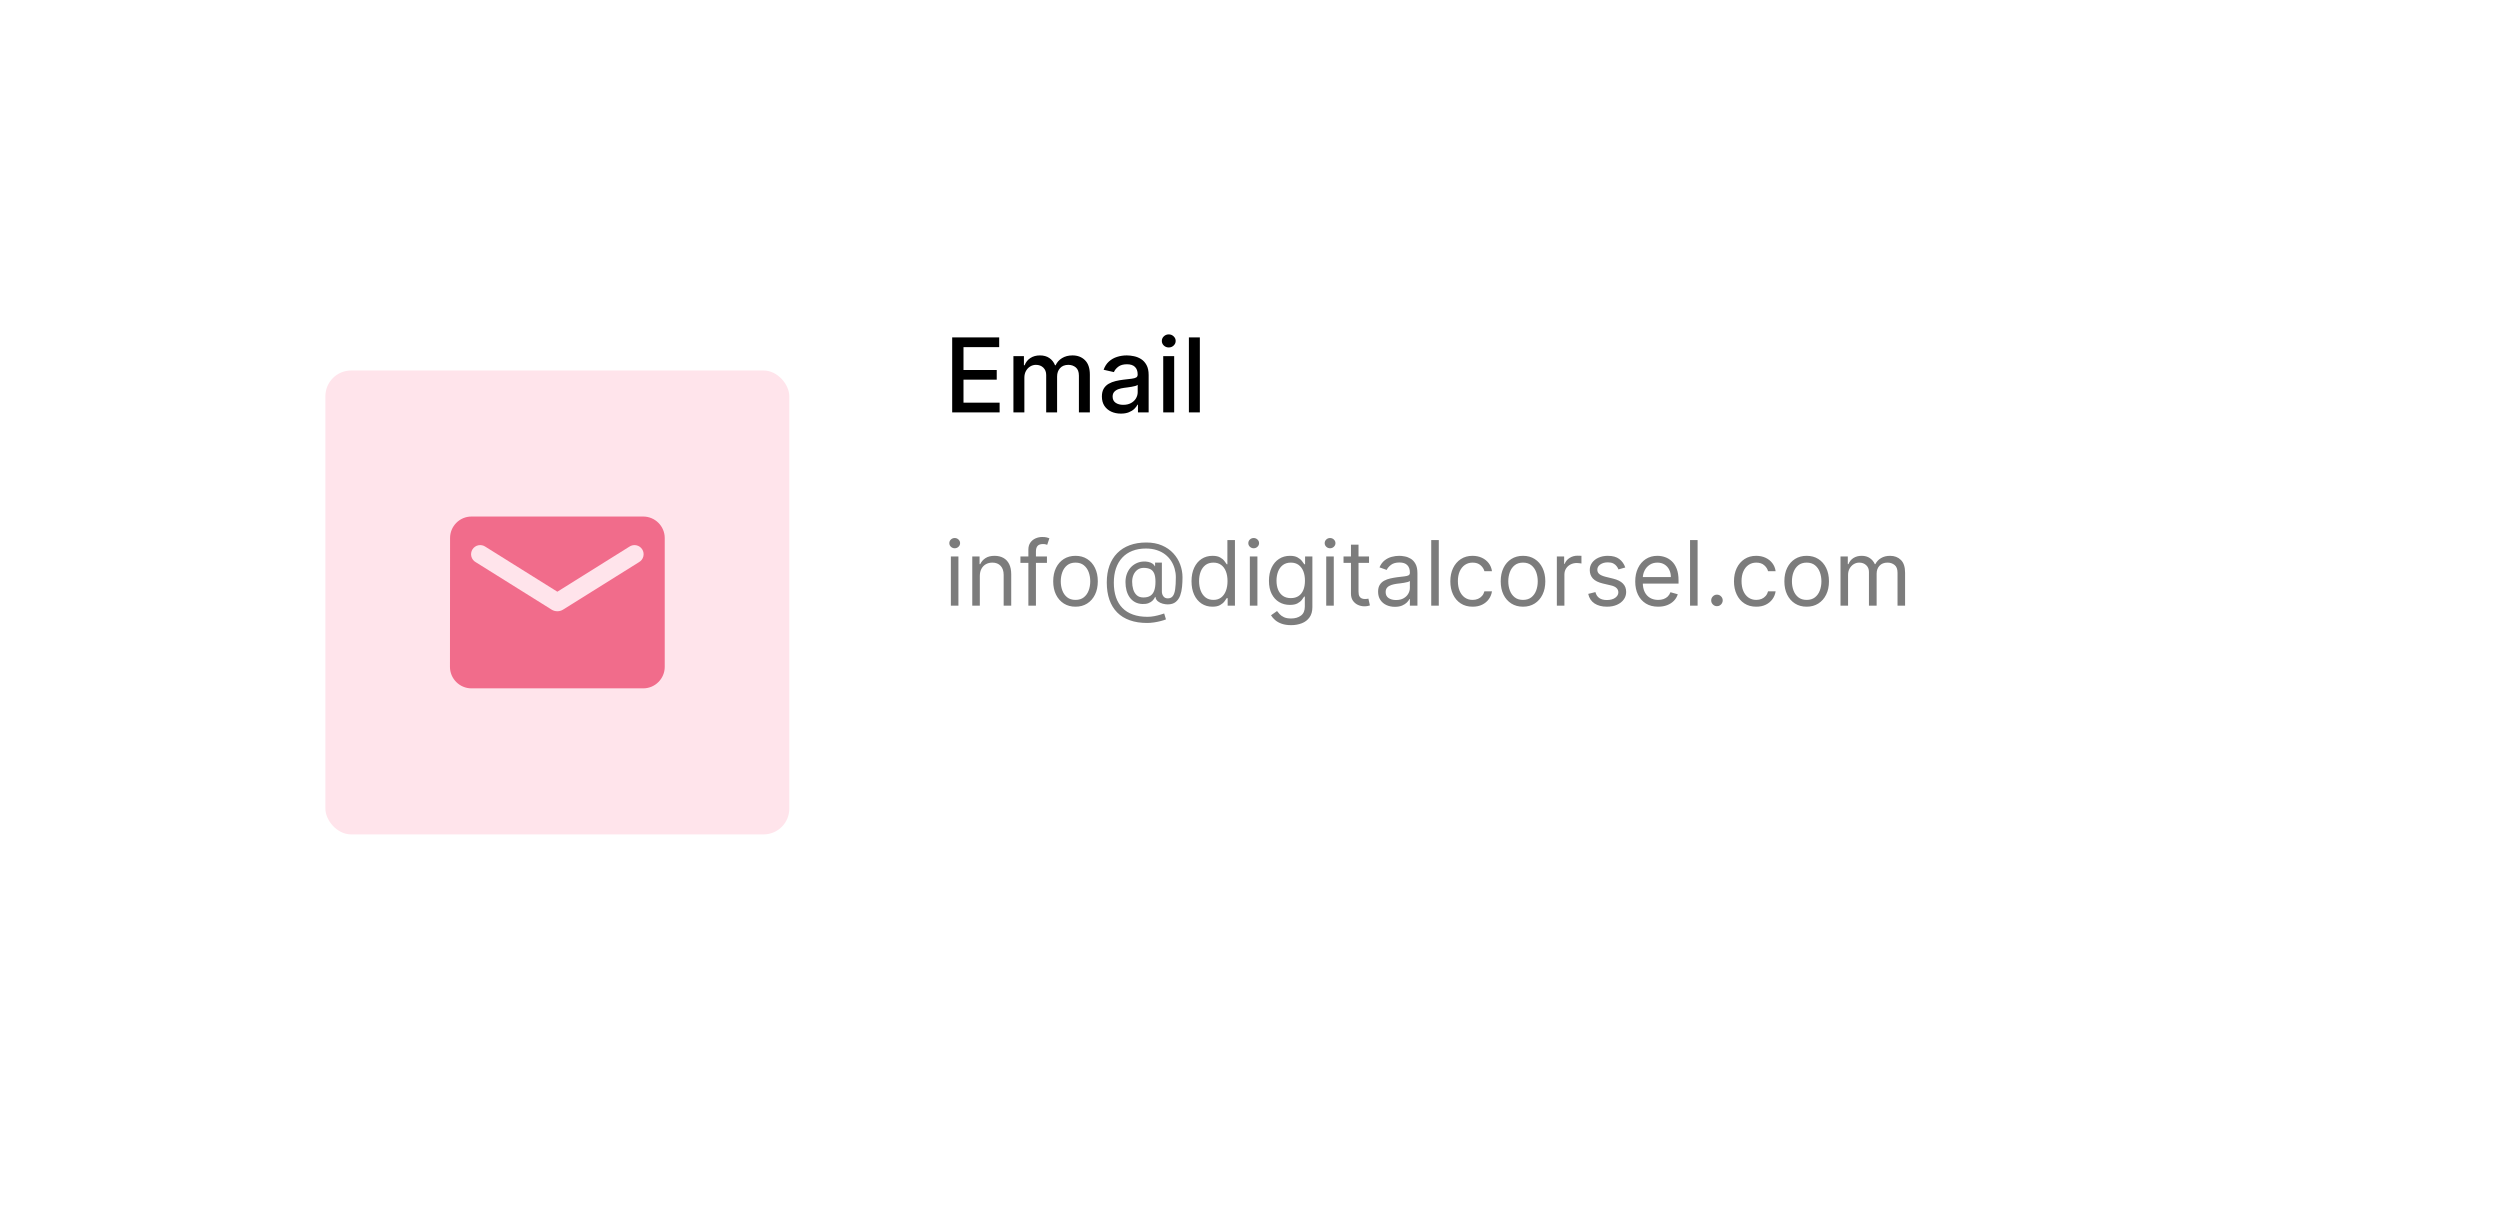 <svg width="388" height="188" viewBox="0 0 388 188" fill="none" xmlns="http://www.w3.org/2000/svg">
<g filter="url(#filter0_d_381_626)">
<rect x="34" y="6" width="348" height="148" rx="10" fill="white" shape-rendering="crispEdges"/>
<rect x="64.5" y="43.5" width="72" height="72" rx="4" fill="#FFE4EB"/>
<path d="M113.833 66.167H87.167C85.334 66.167 83.85 67.667 83.85 69.5L83.834 89.5C83.834 91.333 85.334 92.833 87.167 92.833H113.833C115.667 92.833 117.167 91.333 117.167 89.5V69.5C117.167 67.667 115.667 66.167 113.833 66.167ZM113.167 73.25L101.383 80.617C100.85 80.95 100.15 80.95 99.617 80.617L87.834 73.25C87.666 73.156 87.52 73.029 87.403 72.877C87.287 72.725 87.202 72.551 87.154 72.366C87.107 72.18 87.098 71.987 87.127 71.797C87.156 71.608 87.224 71.426 87.326 71.264C87.427 71.101 87.561 70.961 87.718 70.852C87.875 70.742 88.053 70.666 88.241 70.627C88.429 70.588 88.622 70.588 88.81 70.626C88.998 70.665 89.176 70.741 89.334 70.85L100.5 77.833L111.667 70.85C111.824 70.741 112.002 70.665 112.19 70.626C112.378 70.588 112.572 70.588 112.759 70.627C112.947 70.666 113.125 70.742 113.282 70.852C113.44 70.961 113.573 71.101 113.675 71.264C113.776 71.426 113.844 71.608 113.873 71.797C113.903 71.987 113.893 72.18 113.846 72.366C113.798 72.551 113.714 72.725 113.597 72.877C113.48 73.029 113.334 73.156 113.167 73.25Z" fill="#F16C8B"/>
<path d="M161.778 50V38.364H169.074V39.875H163.534V43.42H168.693V44.926H163.534V48.489H169.142V50H161.778ZM171.283 50V41.273H172.913V42.693H173.021C173.203 42.212 173.5 41.837 173.913 41.568C174.326 41.295 174.821 41.159 175.396 41.159C175.98 41.159 176.468 41.295 176.862 41.568C177.26 41.841 177.554 42.216 177.743 42.693H177.834C178.042 42.227 178.374 41.856 178.828 41.58C179.283 41.299 179.824 41.159 180.453 41.159C181.245 41.159 181.891 41.407 182.391 41.903C182.894 42.4 183.146 43.148 183.146 44.148V50H181.447V44.307C181.447 43.716 181.286 43.288 180.964 43.023C180.643 42.758 180.258 42.625 179.811 42.625C179.258 42.625 178.828 42.795 178.521 43.136C178.214 43.474 178.061 43.907 178.061 44.438V50H176.368V44.199C176.368 43.725 176.22 43.345 175.925 43.057C175.629 42.769 175.245 42.625 174.771 42.625C174.449 42.625 174.152 42.71 173.879 42.881C173.61 43.047 173.393 43.28 173.226 43.58C173.063 43.879 172.982 44.225 172.982 44.619V50H171.283ZM187.963 50.193C187.41 50.193 186.91 50.091 186.463 49.886C186.016 49.678 185.662 49.377 185.401 48.983C185.143 48.589 185.014 48.106 185.014 47.534C185.014 47.042 185.109 46.636 185.298 46.318C185.488 46 185.743 45.748 186.065 45.562C186.387 45.377 186.747 45.237 187.145 45.142C187.543 45.047 187.948 44.975 188.361 44.926C188.884 44.865 189.308 44.816 189.634 44.778C189.959 44.737 190.196 44.67 190.344 44.58C190.491 44.489 190.565 44.341 190.565 44.136V44.097C190.565 43.6 190.425 43.216 190.145 42.943C189.868 42.67 189.455 42.534 188.906 42.534C188.334 42.534 187.884 42.661 187.554 42.915C187.228 43.165 187.003 43.443 186.878 43.75L185.281 43.386C185.471 42.856 185.747 42.428 186.111 42.102C186.478 41.773 186.901 41.534 187.378 41.386C187.855 41.235 188.357 41.159 188.884 41.159C189.232 41.159 189.601 41.201 189.991 41.284C190.385 41.364 190.753 41.511 191.094 41.727C191.438 41.943 191.721 42.252 191.94 42.653C192.16 43.051 192.27 43.568 192.27 44.205V50H190.611V48.807H190.543C190.433 49.026 190.268 49.242 190.048 49.455C189.829 49.667 189.546 49.843 189.202 49.983C188.857 50.123 188.444 50.193 187.963 50.193ZM188.332 48.83C188.802 48.83 189.204 48.737 189.537 48.551C189.874 48.365 190.13 48.123 190.304 47.824C190.482 47.521 190.571 47.197 190.571 46.852V45.727C190.51 45.788 190.393 45.845 190.219 45.898C190.048 45.947 189.853 45.99 189.634 46.028C189.414 46.062 189.2 46.095 188.991 46.125C188.783 46.151 188.609 46.174 188.469 46.193C188.139 46.235 187.838 46.305 187.565 46.403C187.296 46.502 187.08 46.644 186.918 46.83C186.759 47.011 186.679 47.254 186.679 47.557C186.679 47.977 186.834 48.295 187.145 48.511C187.455 48.724 187.851 48.83 188.332 48.83ZM194.533 50V41.273H196.232V50H194.533ZM195.391 39.926C195.095 39.926 194.841 39.828 194.629 39.631C194.421 39.43 194.317 39.191 194.317 38.915C194.317 38.635 194.421 38.396 194.629 38.199C194.841 37.998 195.095 37.898 195.391 37.898C195.686 37.898 195.938 37.998 196.146 38.199C196.358 38.396 196.464 38.635 196.464 38.915C196.464 39.191 196.358 39.43 196.146 39.631C195.938 39.828 195.686 39.926 195.391 39.926ZM200.216 38.364V50H198.517V38.364H200.216Z" fill="black"/>
<path d="M161.574 80V72.364H162.747V80H161.574ZM162.17 71.091C161.942 71.091 161.745 71.013 161.579 70.857C161.416 70.701 161.335 70.514 161.335 70.296C161.335 70.077 161.416 69.889 161.579 69.734C161.745 69.578 161.942 69.5 162.17 69.5C162.399 69.5 162.595 69.578 162.757 69.734C162.923 69.889 163.006 70.077 163.006 70.296C163.006 70.514 162.923 70.701 162.757 70.857C162.595 71.013 162.399 71.091 162.17 71.091ZM166.069 75.406V80H164.896V72.364H166.03V73.557H166.129C166.308 73.169 166.58 72.858 166.944 72.622C167.309 72.383 167.78 72.264 168.356 72.264C168.873 72.264 169.326 72.37 169.714 72.582C170.101 72.791 170.403 73.109 170.618 73.537C170.834 73.961 170.942 74.498 170.942 75.148V80H169.768V75.227C169.768 74.627 169.613 74.16 169.301 73.825C168.989 73.487 168.562 73.318 168.018 73.318C167.644 73.318 167.309 73.399 167.014 73.562C166.722 73.724 166.492 73.961 166.323 74.273C166.154 74.584 166.069 74.962 166.069 75.406ZM176.486 72.364V73.358H172.37V72.364H176.486ZM173.603 80V71.31C173.603 70.872 173.705 70.508 173.911 70.216C174.116 69.924 174.383 69.706 174.711 69.56C175.039 69.414 175.386 69.341 175.75 69.341C176.039 69.341 176.274 69.364 176.456 69.41C176.639 69.457 176.775 69.5 176.864 69.54L176.526 70.554C176.466 70.534 176.383 70.509 176.277 70.479C176.175 70.45 176.039 70.435 175.87 70.435C175.482 70.435 175.202 70.532 175.029 70.728C174.86 70.924 174.776 71.21 174.776 71.588V80H173.603ZM180.918 80.159C180.229 80.159 179.624 79.995 179.104 79.667C178.587 79.339 178.182 78.88 177.891 78.29C177.602 77.7 177.458 77.01 177.458 76.222C177.458 75.426 177.602 74.732 177.891 74.138C178.182 73.545 178.587 73.085 179.104 72.756C179.624 72.428 180.229 72.264 180.918 72.264C181.608 72.264 182.211 72.428 182.728 72.756C183.248 73.085 183.653 73.545 183.941 74.138C184.233 74.732 184.379 75.426 184.379 76.222C184.379 77.01 184.233 77.7 183.941 78.29C183.653 78.88 183.248 79.339 182.728 79.667C182.211 79.995 181.608 80.159 180.918 80.159ZM180.918 79.105C181.442 79.105 181.873 78.971 182.211 78.702C182.549 78.434 182.799 78.081 182.962 77.644C183.124 77.206 183.205 76.732 183.205 76.222C183.205 75.711 183.124 75.236 182.962 74.795C182.799 74.354 182.549 73.998 182.211 73.726C181.873 73.454 181.442 73.318 180.918 73.318C180.395 73.318 179.964 73.454 179.626 73.726C179.288 73.998 179.037 74.354 178.875 74.795C178.713 75.236 178.631 75.711 178.631 76.222C178.631 76.732 178.713 77.206 178.875 77.644C179.037 78.081 179.288 78.434 179.626 78.702C179.964 78.971 180.395 79.105 180.918 79.105ZM192.036 82.685C191.022 82.685 190.125 82.546 189.346 82.267C188.568 81.992 187.913 81.586 187.383 81.049C186.852 80.512 186.451 79.854 186.18 79.075C185.908 78.296 185.772 77.405 185.772 76.401C185.772 75.43 185.909 74.561 186.184 73.796C186.463 73.03 186.866 72.38 187.393 71.847C187.923 71.31 188.566 70.9 189.322 70.619C190.081 70.337 190.939 70.196 191.897 70.196C192.828 70.196 193.644 70.349 194.343 70.653C195.046 70.955 195.632 71.364 196.103 71.881C196.577 72.395 196.931 72.974 197.167 73.617C197.405 74.26 197.525 74.922 197.525 75.605C197.525 76.086 197.501 76.573 197.455 77.067C197.409 77.561 197.311 78.015 197.162 78.429C197.013 78.84 196.782 79.171 196.471 79.423C196.162 79.675 195.745 79.801 195.218 79.801C194.986 79.801 194.731 79.765 194.452 79.692C194.174 79.619 193.927 79.498 193.711 79.329C193.496 79.16 193.368 78.933 193.329 78.648H193.269C193.189 78.84 193.067 79.022 192.901 79.195C192.739 79.367 192.525 79.504 192.26 79.607C191.998 79.71 191.678 79.755 191.3 79.742C190.869 79.725 190.49 79.629 190.162 79.453C189.834 79.274 189.559 79.032 189.336 78.727C189.118 78.419 188.952 78.063 188.839 77.658C188.73 77.251 188.675 76.812 188.675 76.341C188.675 75.894 188.742 75.484 188.874 75.113C189.007 74.742 189.191 74.417 189.426 74.138C189.665 73.86 189.943 73.638 190.261 73.472C190.583 73.303 190.929 73.199 191.3 73.159C191.632 73.126 191.933 73.141 192.205 73.204C192.477 73.263 192.701 73.355 192.876 73.477C193.052 73.597 193.163 73.729 193.209 73.875H193.269V73.318H194.323V77.812C194.323 78.091 194.401 78.336 194.557 78.548C194.712 78.76 194.939 78.867 195.238 78.867C195.576 78.867 195.834 78.751 196.013 78.519C196.196 78.287 196.32 77.928 196.386 77.445C196.456 76.961 196.491 76.341 196.491 75.585C196.491 75.141 196.429 74.704 196.307 74.273C196.187 73.838 196.005 73.433 195.76 73.055C195.518 72.677 195.211 72.344 194.84 72.055C194.469 71.767 194.033 71.542 193.532 71.379C193.035 71.213 192.47 71.131 191.837 71.131C191.058 71.131 190.361 71.252 189.744 71.494C189.131 71.732 188.609 72.082 188.178 72.543C187.751 73 187.424 73.557 187.199 74.213C186.977 74.866 186.866 75.608 186.866 76.44C186.866 77.285 186.977 78.036 187.199 78.692C187.424 79.349 187.756 79.902 188.193 80.353C188.634 80.804 189.179 81.145 189.829 81.377C190.478 81.612 191.227 81.73 192.076 81.73C192.44 81.73 192.8 81.695 193.155 81.626C193.509 81.556 193.823 81.48 194.094 81.397C194.366 81.314 194.562 81.253 194.681 81.213L194.959 82.128C194.754 82.214 194.485 82.3 194.154 82.386C193.826 82.472 193.474 82.544 193.1 82.6C192.729 82.656 192.374 82.685 192.036 82.685ZM191.459 78.727C191.903 78.727 192.263 78.638 192.538 78.459C192.813 78.28 193.014 78.01 193.14 77.648C193.266 77.287 193.329 76.831 193.329 76.281C193.329 75.724 193.259 75.29 193.12 74.979C192.981 74.667 192.775 74.448 192.503 74.322C192.232 74.197 191.897 74.133 191.499 74.133C191.121 74.133 190.798 74.233 190.53 74.432C190.265 74.627 190.061 74.889 189.918 75.217C189.779 75.542 189.709 75.897 189.709 76.281C189.709 76.706 189.766 77.105 189.878 77.479C189.991 77.851 190.175 78.152 190.43 78.384C190.685 78.613 191.028 78.727 191.459 78.727ZM202.164 80.159C201.528 80.159 200.966 79.998 200.479 79.677C199.992 79.352 199.611 78.895 199.336 78.305C199.06 77.711 198.923 77.01 198.923 76.202C198.923 75.4 199.06 74.704 199.336 74.114C199.611 73.524 199.993 73.068 200.484 72.746C200.975 72.425 201.541 72.264 202.184 72.264C202.681 72.264 203.074 72.347 203.363 72.513C203.654 72.675 203.876 72.861 204.029 73.07C204.185 73.275 204.306 73.444 204.392 73.577H204.491V69.818H205.664V80H204.531V78.827H204.392C204.306 78.966 204.183 79.142 204.024 79.354C203.865 79.562 203.638 79.75 203.343 79.915C203.048 80.078 202.655 80.159 202.164 80.159ZM202.324 79.105C202.794 79.105 203.192 78.983 203.517 78.737C203.842 78.489 204.088 78.146 204.257 77.708C204.426 77.267 204.511 76.758 204.511 76.182C204.511 75.612 204.428 75.113 204.262 74.685C204.097 74.254 203.851 73.92 203.527 73.681C203.202 73.439 202.801 73.318 202.324 73.318C201.826 73.318 201.412 73.446 201.081 73.701C200.752 73.953 200.506 74.296 200.34 74.73C200.177 75.161 200.096 75.645 200.096 76.182C200.096 76.725 200.179 77.219 200.345 77.663C200.514 78.104 200.762 78.456 201.091 78.717C201.422 78.976 201.833 79.105 202.324 79.105ZM207.976 80V72.364H209.15V80H207.976ZM208.573 71.091C208.344 71.091 208.147 71.013 207.981 70.857C207.819 70.701 207.738 70.514 207.738 70.296C207.738 70.077 207.819 69.889 207.981 69.734C208.147 69.578 208.344 69.5 208.573 69.5C208.801 69.5 208.997 69.578 209.159 69.734C209.325 69.889 209.408 70.077 209.408 70.296C209.408 70.514 209.325 70.701 209.159 70.857C208.997 71.013 208.801 71.091 208.573 71.091ZM214.381 83.023C213.814 83.023 213.327 82.95 212.919 82.804C212.512 82.662 212.172 82.472 211.9 82.237C211.632 82.005 211.418 81.757 211.259 81.492L212.193 80.835C212.299 80.974 212.434 81.133 212.596 81.312C212.758 81.495 212.981 81.652 213.262 81.785C213.547 81.921 213.92 81.989 214.381 81.989C214.997 81.989 215.506 81.84 215.907 81.541C216.308 81.243 216.509 80.776 216.509 80.139V78.588H216.409C216.323 78.727 216.2 78.9 216.041 79.105C215.886 79.307 215.66 79.488 215.365 79.647C215.074 79.803 214.679 79.881 214.182 79.881C213.566 79.881 213.012 79.735 212.521 79.443C212.034 79.151 211.648 78.727 211.363 78.171C211.081 77.614 210.941 76.938 210.941 76.142C210.941 75.36 211.078 74.679 211.353 74.099C211.628 73.515 212.011 73.065 212.502 72.746C212.992 72.425 213.559 72.264 214.202 72.264C214.699 72.264 215.093 72.347 215.385 72.513C215.68 72.675 215.905 72.861 216.061 73.07C216.22 73.275 216.343 73.444 216.429 73.577H216.548V72.364H217.682V80.219C217.682 80.875 217.533 81.409 217.235 81.82C216.94 82.234 216.542 82.537 216.041 82.729C215.544 82.925 214.991 83.023 214.381 83.023ZM214.341 78.827C214.812 78.827 215.209 78.719 215.534 78.504C215.859 78.288 216.106 77.978 216.275 77.574C216.444 77.169 216.529 76.686 216.529 76.122C216.529 75.572 216.446 75.086 216.28 74.665C216.114 74.245 215.869 73.915 215.544 73.676C215.219 73.438 214.818 73.318 214.341 73.318C213.844 73.318 213.43 73.444 213.098 73.696C212.77 73.948 212.523 74.286 212.357 74.71C212.195 75.135 212.114 75.605 212.114 76.122C212.114 76.653 212.197 77.121 212.362 77.529C212.531 77.933 212.78 78.252 213.108 78.484C213.44 78.712 213.851 78.827 214.341 78.827ZM219.83 80V72.364H221.003V80H219.83ZM220.426 71.091C220.198 71.091 220 71.013 219.835 70.857C219.672 70.701 219.591 70.514 219.591 70.296C219.591 70.077 219.672 69.889 219.835 69.734C220 69.578 220.198 69.5 220.426 69.5C220.655 69.5 220.851 69.578 221.013 69.734C221.179 69.889 221.262 70.077 221.262 70.296C221.262 70.514 221.179 70.701 221.013 70.857C220.851 71.013 220.655 71.091 220.426 71.091ZM226.473 72.364V73.358H222.516V72.364H226.473ZM223.669 70.534H224.842V77.812C224.842 78.144 224.89 78.392 224.987 78.558C225.086 78.721 225.212 78.83 225.364 78.886C225.52 78.939 225.684 78.966 225.857 78.966C225.986 78.966 226.092 78.959 226.175 78.946C226.258 78.93 226.324 78.916 226.374 78.906L226.612 79.96C226.533 79.99 226.422 80.02 226.279 80.05C226.137 80.083 225.956 80.099 225.737 80.099C225.406 80.099 225.081 80.028 224.763 79.886C224.448 79.743 224.186 79.526 223.977 79.234C223.772 78.943 223.669 78.575 223.669 78.131V70.534ZM230.485 80.179C230.001 80.179 229.562 80.088 229.168 79.906C228.773 79.72 228.46 79.453 228.228 79.105C227.996 78.754 227.88 78.329 227.88 77.832C227.88 77.395 227.966 77.04 228.138 76.769C228.311 76.493 228.541 76.278 228.83 76.122C229.118 75.966 229.436 75.85 229.784 75.774C230.135 75.695 230.488 75.632 230.843 75.585C231.307 75.526 231.683 75.481 231.972 75.451C232.263 75.418 232.475 75.363 232.608 75.287C232.744 75.211 232.812 75.078 232.812 74.889V74.849C232.812 74.359 232.678 73.978 232.409 73.706C232.144 73.434 231.741 73.298 231.201 73.298C230.641 73.298 230.202 73.421 229.884 73.666C229.565 73.912 229.342 74.173 229.212 74.452L228.099 74.054C228.298 73.59 228.563 73.229 228.894 72.97C229.229 72.708 229.594 72.526 229.988 72.423C230.386 72.317 230.777 72.264 231.161 72.264C231.406 72.264 231.688 72.294 232.006 72.354C232.328 72.41 232.638 72.528 232.936 72.707C233.238 72.886 233.488 73.156 233.687 73.517C233.886 73.878 233.985 74.362 233.985 74.969V80H232.812V78.966H232.752C232.673 79.132 232.54 79.309 232.354 79.498C232.169 79.687 231.922 79.847 231.614 79.98C231.305 80.113 230.929 80.179 230.485 80.179ZM230.664 79.125C231.128 79.125 231.519 79.034 231.837 78.852C232.159 78.669 232.401 78.434 232.563 78.146C232.729 77.857 232.812 77.554 232.812 77.236V76.162C232.762 76.222 232.653 76.276 232.484 76.326C232.318 76.372 232.126 76.414 231.907 76.45C231.692 76.483 231.481 76.513 231.276 76.54C231.073 76.563 230.909 76.583 230.783 76.599C230.478 76.639 230.193 76.704 229.928 76.793C229.666 76.879 229.454 77.01 229.292 77.186C229.133 77.358 229.053 77.594 229.053 77.892C229.053 78.3 229.204 78.608 229.506 78.817C229.811 79.022 230.197 79.125 230.664 79.125ZM237.3 69.818V80H236.127V69.818H237.3ZM242.551 80.159C241.835 80.159 241.219 79.99 240.702 79.652C240.185 79.314 239.787 78.848 239.509 78.255C239.23 77.662 239.091 76.984 239.091 76.222C239.091 75.446 239.233 74.762 239.518 74.168C239.807 73.572 240.208 73.106 240.722 72.771C241.239 72.433 241.842 72.264 242.531 72.264C243.068 72.264 243.552 72.364 243.983 72.562C244.414 72.761 244.767 73.04 245.042 73.398C245.317 73.756 245.488 74.173 245.554 74.651H244.381C244.291 74.303 244.092 73.994 243.784 73.726C243.479 73.454 243.068 73.318 242.551 73.318C242.094 73.318 241.693 73.438 241.348 73.676C241.007 73.912 240.74 74.245 240.548 74.675C240.359 75.103 240.264 75.605 240.264 76.182C240.264 76.772 240.357 77.285 240.543 77.723C240.732 78.16 240.997 78.5 241.338 78.742C241.683 78.984 242.087 79.105 242.551 79.105C242.856 79.105 243.133 79.052 243.381 78.946C243.63 78.84 243.84 78.688 244.013 78.489C244.185 78.29 244.308 78.051 244.381 77.773H245.554C245.488 78.224 245.324 78.629 245.062 78.991C244.803 79.349 244.46 79.634 244.033 79.846C243.608 80.055 243.115 80.159 242.551 80.159ZM250.371 80.159C249.682 80.159 249.077 79.995 248.557 79.667C248.04 79.339 247.635 78.88 247.344 78.29C247.055 77.7 246.911 77.01 246.911 76.222C246.911 75.426 247.055 74.732 247.344 74.138C247.635 73.545 248.04 73.085 248.557 72.756C249.077 72.428 249.682 72.264 250.371 72.264C251.061 72.264 251.664 72.428 252.181 72.756C252.701 73.085 253.106 73.545 253.394 74.138C253.686 74.732 253.832 75.426 253.832 76.222C253.832 77.01 253.686 77.7 253.394 78.29C253.106 78.88 252.701 79.339 252.181 79.667C251.664 79.995 251.061 80.159 250.371 80.159ZM250.371 79.105C250.895 79.105 251.326 78.971 251.664 78.702C252.002 78.434 252.252 78.081 252.415 77.644C252.577 77.206 252.658 76.732 252.658 76.222C252.658 75.711 252.577 75.236 252.415 74.795C252.252 74.354 252.002 73.998 251.664 73.726C251.326 73.454 250.895 73.318 250.371 73.318C249.848 73.318 249.417 73.454 249.079 73.726C248.741 73.998 248.491 74.354 248.328 74.795C248.166 75.236 248.085 75.711 248.085 76.222C248.085 76.732 248.166 77.206 248.328 77.644C248.491 78.081 248.741 78.434 249.079 78.702C249.417 78.971 249.848 79.105 250.371 79.105ZM255.623 80V72.364H256.756V73.517H256.836C256.975 73.139 257.227 72.833 257.591 72.597C257.956 72.362 258.367 72.244 258.824 72.244C258.911 72.244 259.018 72.246 259.148 72.249C259.277 72.253 259.375 72.258 259.441 72.264V73.457C259.401 73.447 259.31 73.433 259.167 73.413C259.028 73.389 258.881 73.378 258.725 73.378C258.354 73.378 258.022 73.456 257.731 73.612C257.442 73.764 257.214 73.976 257.045 74.248C256.879 74.516 256.796 74.823 256.796 75.168V80H255.623ZM266.241 74.074L265.187 74.372C265.121 74.197 265.023 74.026 264.893 73.86C264.768 73.691 264.595 73.552 264.376 73.442C264.158 73.333 263.878 73.278 263.536 73.278C263.069 73.278 262.679 73.386 262.368 73.602C262.06 73.814 261.906 74.084 261.906 74.412C261.906 74.704 262.012 74.934 262.224 75.103C262.436 75.272 262.767 75.413 263.218 75.526L264.352 75.804C265.034 75.97 265.543 76.223 265.878 76.565C266.213 76.903 266.38 77.338 266.38 77.872C266.38 78.31 266.254 78.701 266.002 79.046C265.754 79.39 265.406 79.662 264.958 79.861C264.511 80.06 263.99 80.159 263.397 80.159C262.618 80.159 261.973 79.99 261.463 79.652C260.953 79.314 260.629 78.82 260.494 78.171L261.607 77.892C261.713 78.303 261.914 78.611 262.209 78.817C262.507 79.022 262.897 79.125 263.377 79.125C263.924 79.125 264.358 79.009 264.68 78.777C265.004 78.542 265.167 78.26 265.167 77.932C265.167 77.667 265.074 77.445 264.888 77.266C264.703 77.083 264.418 76.947 264.033 76.858L262.761 76.56C262.061 76.394 261.548 76.137 261.219 75.789C260.895 75.438 260.732 74.999 260.732 74.472C260.732 74.041 260.853 73.66 261.095 73.328C261.34 72.997 261.674 72.737 262.094 72.548C262.519 72.359 262.999 72.264 263.536 72.264C264.292 72.264 264.885 72.43 265.316 72.761C265.75 73.093 266.058 73.53 266.241 74.074ZM271.348 80.159C270.612 80.159 269.977 79.997 269.444 79.672C268.913 79.344 268.504 78.886 268.216 78.3C267.931 77.71 267.788 77.024 267.788 76.242C267.788 75.459 267.931 74.77 268.216 74.173C268.504 73.573 268.905 73.106 269.419 72.771C269.936 72.433 270.539 72.264 271.229 72.264C271.626 72.264 272.019 72.331 272.407 72.463C272.795 72.596 273.148 72.811 273.466 73.109C273.784 73.404 274.037 73.796 274.226 74.283C274.415 74.77 274.51 75.37 274.51 76.082V76.579H268.623V75.565H273.317C273.317 75.135 273.23 74.75 273.058 74.412C272.889 74.074 272.647 73.807 272.332 73.612C272.021 73.416 271.653 73.318 271.229 73.318C270.761 73.318 270.357 73.434 270.015 73.666C269.677 73.895 269.417 74.193 269.235 74.561C269.053 74.929 268.961 75.323 268.961 75.744V76.421C268.961 76.997 269.061 77.486 269.26 77.887C269.462 78.285 269.742 78.588 270.1 78.797C270.458 79.002 270.874 79.105 271.348 79.105C271.656 79.105 271.934 79.062 272.183 78.976C272.435 78.886 272.652 78.754 272.834 78.578C273.017 78.399 273.157 78.177 273.257 77.912L274.39 78.23C274.271 78.615 274.071 78.953 273.789 79.244C273.507 79.533 273.159 79.758 272.745 79.921C272.331 80.079 271.865 80.159 271.348 80.159ZM277.468 69.818V80H276.295V69.818H277.468ZM280.472 80.079C280.227 80.079 280.016 79.992 279.841 79.816C279.665 79.64 279.577 79.43 279.577 79.185C279.577 78.939 279.665 78.729 279.841 78.553C280.016 78.378 280.227 78.29 280.472 78.29C280.717 78.29 280.928 78.378 281.103 78.553C281.279 78.729 281.367 78.939 281.367 79.185C281.367 79.347 281.325 79.496 281.243 79.632C281.163 79.768 281.055 79.877 280.919 79.96C280.787 80.04 280.638 80.079 280.472 80.079ZM286.575 80.159C285.859 80.159 285.242 79.99 284.725 79.652C284.208 79.314 283.81 78.848 283.532 78.255C283.254 77.662 283.114 76.984 283.114 76.222C283.114 75.446 283.257 74.762 283.542 74.168C283.83 73.572 284.231 73.106 284.745 72.771C285.262 72.433 285.865 72.264 286.555 72.264C287.092 72.264 287.576 72.364 288.006 72.562C288.437 72.761 288.79 73.04 289.065 73.398C289.34 73.756 289.511 74.173 289.577 74.651H288.404C288.315 74.303 288.116 73.994 287.808 73.726C287.503 73.454 287.092 73.318 286.575 73.318C286.117 73.318 285.716 73.438 285.371 73.676C285.03 73.912 284.763 74.245 284.571 74.675C284.382 75.103 284.288 75.605 284.288 76.182C284.288 76.772 284.38 77.285 284.566 77.723C284.755 78.16 285.02 78.5 285.362 78.742C285.706 78.984 286.111 79.105 286.575 79.105C286.879 79.105 287.156 79.052 287.405 78.946C287.653 78.84 287.864 78.688 288.036 78.489C288.209 78.29 288.331 78.051 288.404 77.773H289.577C289.511 78.224 289.347 78.629 289.085 78.991C288.827 79.349 288.484 79.634 288.056 79.846C287.632 80.055 287.138 80.159 286.575 80.159ZM294.395 80.159C293.705 80.159 293.101 79.995 292.58 79.667C292.063 79.339 291.659 78.88 291.367 78.29C291.079 77.7 290.935 77.01 290.935 76.222C290.935 75.426 291.079 74.732 291.367 74.138C291.659 73.545 292.063 73.085 292.58 72.756C293.101 72.428 293.705 72.264 294.395 72.264C295.084 72.264 295.688 72.428 296.205 72.756C296.725 73.085 297.129 73.545 297.418 74.138C297.709 74.732 297.855 75.426 297.855 76.222C297.855 77.01 297.709 77.7 297.418 78.29C297.129 78.88 296.725 79.339 296.205 79.667C295.688 79.995 295.084 80.159 294.395 80.159ZM294.395 79.105C294.919 79.105 295.349 78.971 295.688 78.702C296.026 78.434 296.276 78.081 296.438 77.644C296.601 77.206 296.682 76.732 296.682 76.222C296.682 75.711 296.601 75.236 296.438 74.795C296.276 74.354 296.026 73.998 295.688 73.726C295.349 73.454 294.919 73.318 294.395 73.318C293.871 73.318 293.44 73.454 293.102 73.726C292.764 73.998 292.514 74.354 292.352 74.795C292.189 75.236 292.108 75.711 292.108 76.222C292.108 76.732 292.189 77.206 292.352 77.644C292.514 78.081 292.764 78.434 293.102 78.702C293.44 78.971 293.871 79.105 294.395 79.105ZM299.646 80V72.364H300.78V73.557H300.879C301.038 73.149 301.295 72.833 301.65 72.607C302.004 72.379 302.43 72.264 302.927 72.264C303.431 72.264 303.85 72.379 304.185 72.607C304.523 72.833 304.787 73.149 304.976 73.557H305.055C305.251 73.162 305.544 72.849 305.935 72.617C306.326 72.382 306.795 72.264 307.342 72.264C308.025 72.264 308.583 72.478 309.018 72.906C309.452 73.33 309.669 73.991 309.669 74.889V80H308.496V74.889C308.496 74.326 308.341 73.923 308.033 73.681C307.725 73.439 307.362 73.318 306.944 73.318C306.407 73.318 305.992 73.481 305.697 73.805C305.402 74.127 305.254 74.535 305.254 75.028V80H304.061V74.77C304.061 74.336 303.92 73.986 303.638 73.721C303.357 73.452 302.994 73.318 302.55 73.318C302.245 73.318 301.96 73.399 301.694 73.562C301.433 73.724 301.22 73.95 301.058 74.238C300.899 74.523 300.819 74.853 300.819 75.227V80H299.646Z" fill="#7C7C7C"/>
</g>
<defs>
<filter id="filter0_d_381_626" x="0" y="0" width="388" height="188" filterUnits="userSpaceOnUse" color-interpolation-filters="sRGB">
<feFlood flood-opacity="0" result="BackgroundImageFix"/>
<feColorMatrix in="SourceAlpha" type="matrix" values="0 0 0 0 0 0 0 0 0 0 0 0 0 0 0 0 0 0 127 0" result="hardAlpha"/>
<feOffset dx="-14" dy="14"/>
<feGaussianBlur stdDeviation="10"/>
<feComposite in2="hardAlpha" operator="out"/>
<feColorMatrix type="matrix" values="0 0 0 0 0 0 0 0 0 0 0 0 0 0 0 0 0 0 0.15 0"/>
<feBlend mode="normal" in2="BackgroundImageFix" result="effect1_dropShadow_381_626"/>
<feBlend mode="normal" in="SourceGraphic" in2="effect1_dropShadow_381_626" result="shape"/>
</filter>
</defs>
</svg>
